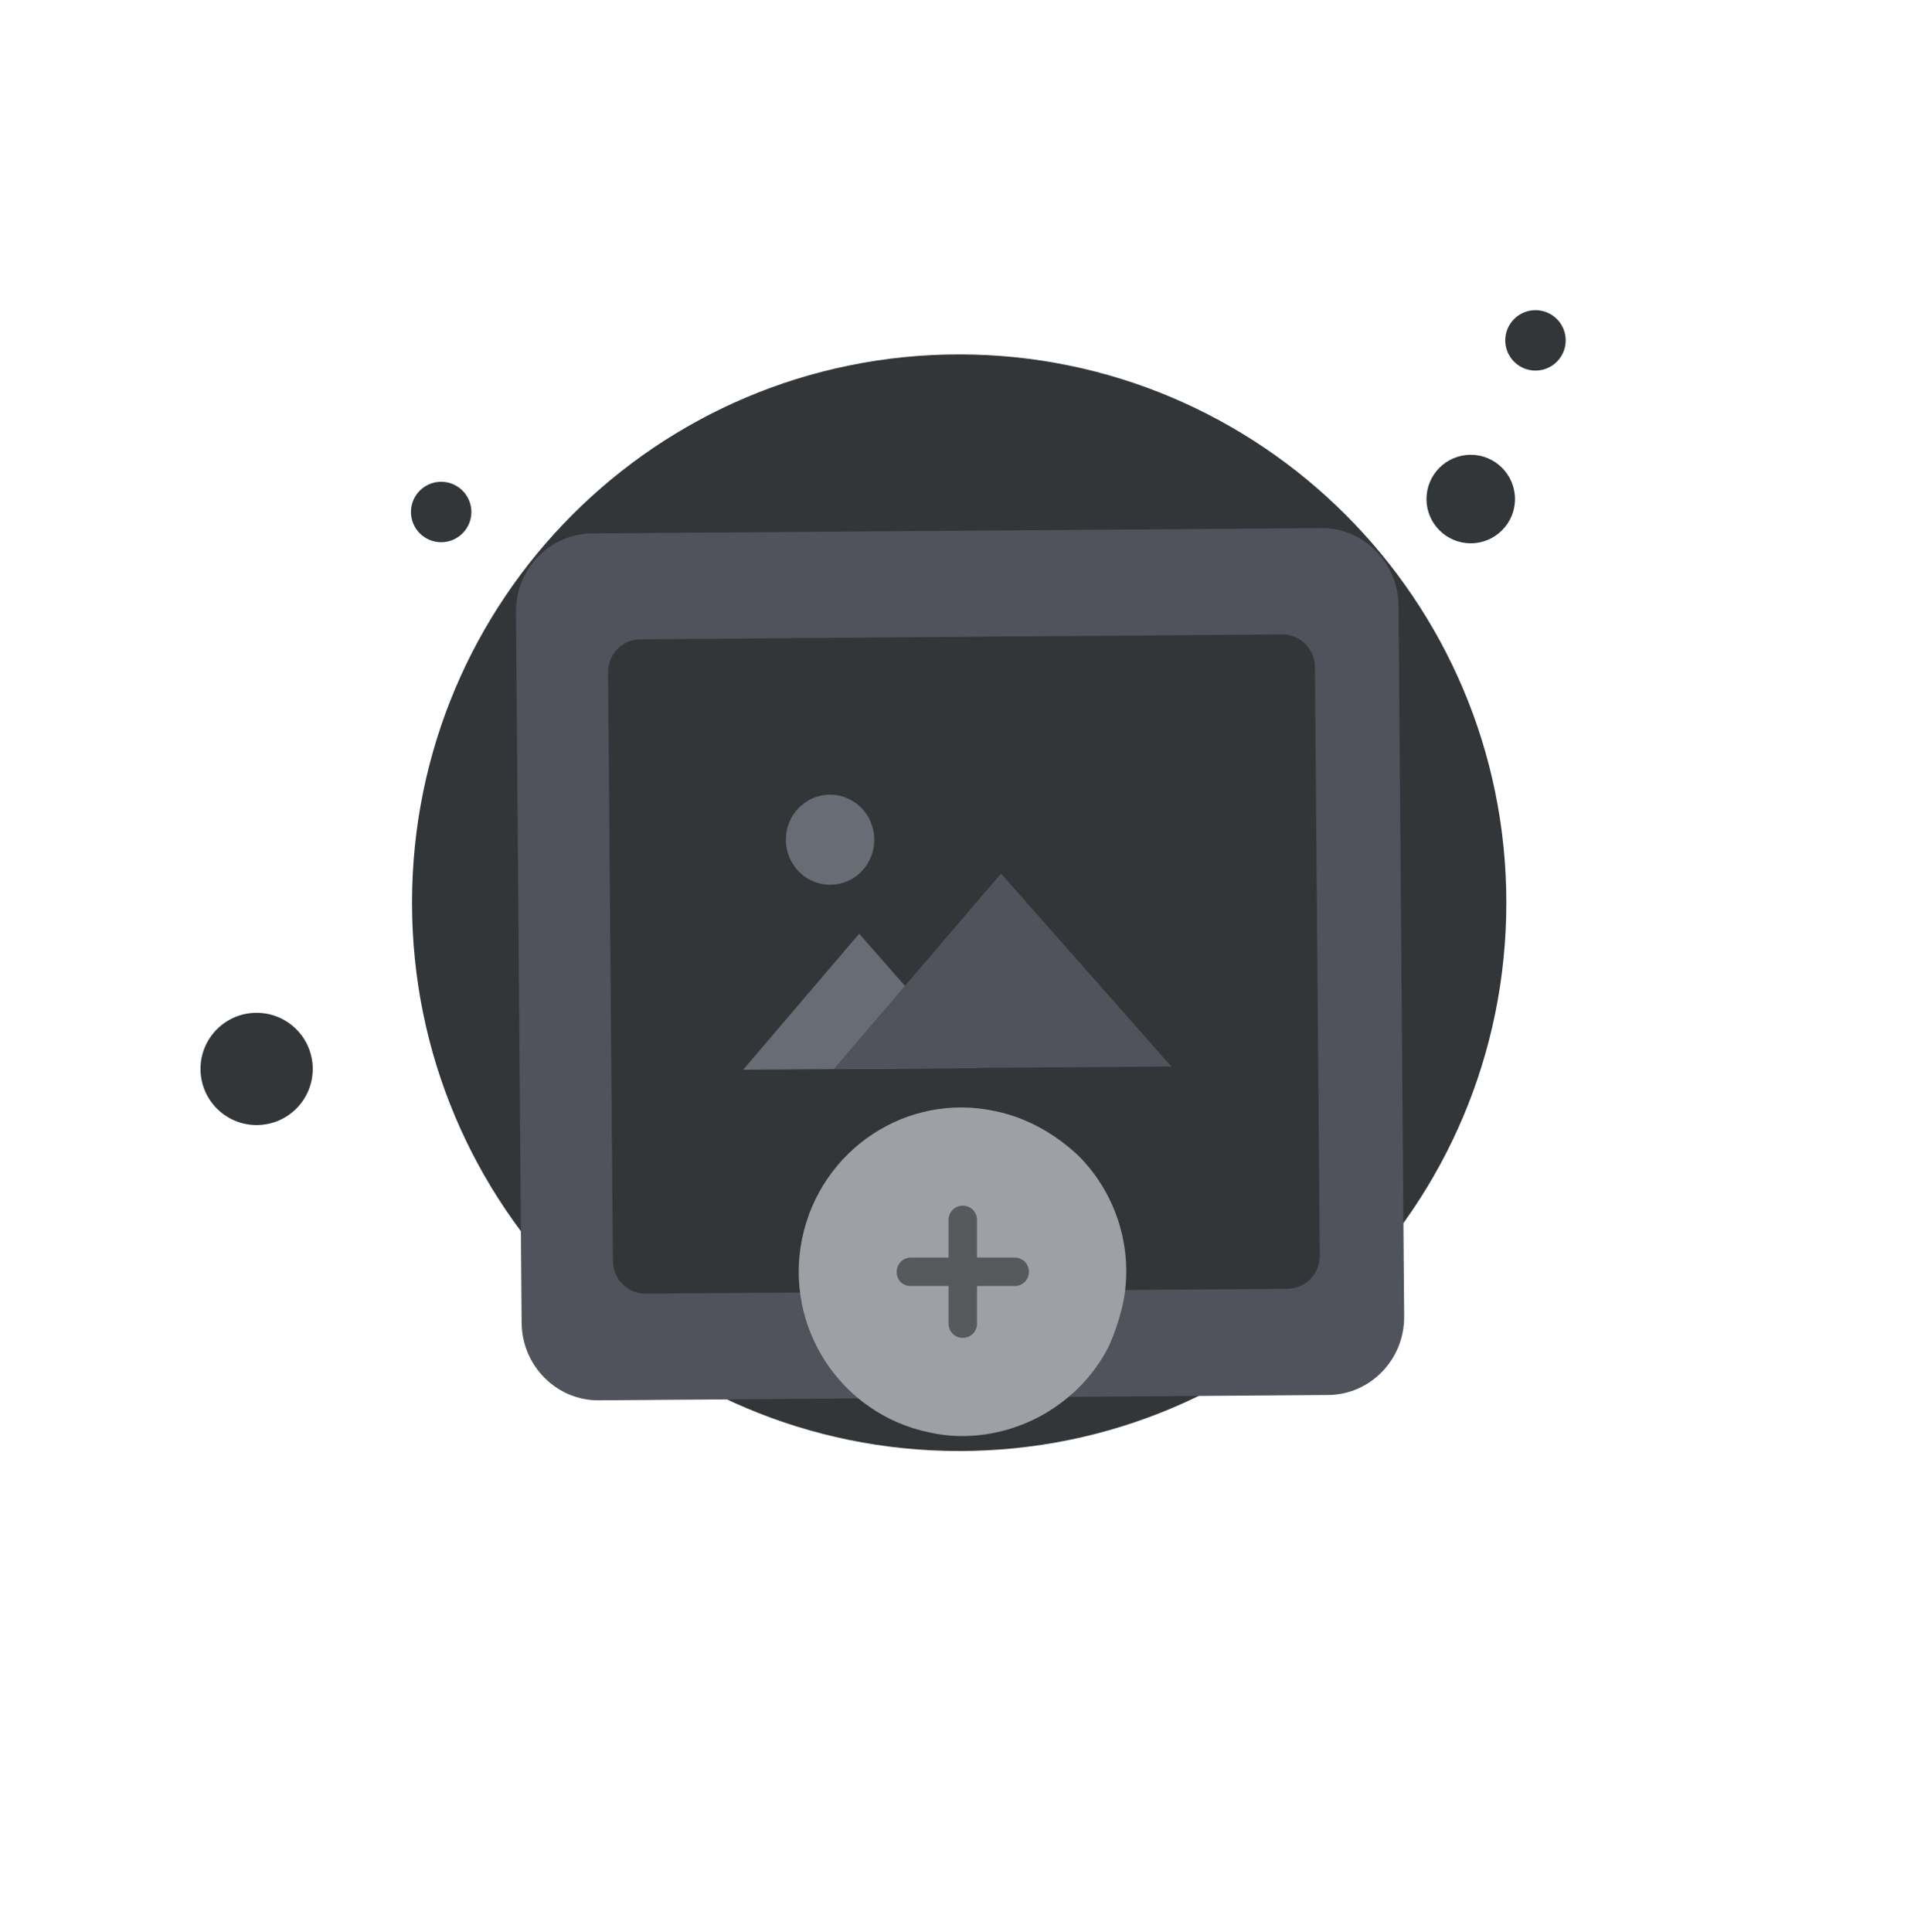 <svg width="178" height="179" viewBox="0 0 178 179" fill="none" xmlns="http://www.w3.org/2000/svg">
<path d="M88.878 134.435C116.878 134.435 139.578 111.735 139.578 83.635C139.578 55.535 116.778 32.835 88.878 32.835C60.878 32.835 38.178 55.535 38.178 83.635C38.178 111.735 60.878 134.435 88.878 134.435Z" fill="#333638"/>
<path d="M136.278 50.336C138.543 50.336 140.378 48.5 140.378 46.236C140.378 43.971 138.543 42.136 136.278 42.136C134.014 42.136 132.178 43.971 132.178 46.236C132.178 48.5 134.014 50.336 136.278 50.336Z" fill="#333638"/>
<path d="M142.278 34.335C143.824 34.335 145.078 33.082 145.078 31.535C145.078 29.989 143.824 28.735 142.278 28.735C140.732 28.735 139.478 29.989 139.478 31.535C139.478 33.082 140.732 34.335 142.278 34.335Z" fill="#333638"/>
<path d="M40.878 50.236C42.425 50.236 43.678 48.982 43.678 47.436C43.678 45.889 42.425 44.636 40.878 44.636C39.332 44.636 38.078 45.889 38.078 47.436C38.078 48.982 39.332 50.236 40.878 50.236Z" fill="#333638"/>
<path d="M23.778 104.235C26.65 104.235 28.978 101.907 28.978 99.035C28.978 96.163 26.65 93.835 23.778 93.835C20.906 93.835 18.578 96.163 18.578 99.035C18.578 101.907 20.906 104.235 23.778 104.235Z" fill="#333638"/>
<path d="M123.111 129.243L55.475 129.737C51.571 129.755 48.387 126.549 48.335 122.599L47.811 56.69C47.789 52.713 50.932 49.473 54.81 49.425L122.446 48.93C126.35 48.913 129.533 52.118 129.586 56.069L130.11 121.978C130.132 125.955 126.989 129.194 123.111 129.243Z" fill="#50535B"/>
<path d="M119.302 119.402L59.845 119.861C58.163 119.876 56.809 118.524 56.792 116.81L56.341 62.339C56.324 60.626 57.65 59.248 59.332 59.233L118.79 58.775C120.472 58.76 121.825 60.112 121.842 61.825L122.293 116.296C122.31 118.009 120.984 119.387 119.302 119.402Z" fill="#333638"/>
<path d="M90.547 98.958L68.858 99.112L79.609 86.507L90.547 98.958Z" fill="#676C75"/>
<path d="M108.534 98.809L77.267 99.035L92.752 80.934L108.534 98.809Z" fill="#50535B"/>
<path d="M79.589 80.964C81.304 79.462 81.497 76.826 80.02 75.078C78.544 73.329 75.957 73.129 74.242 74.632C72.527 76.134 72.334 78.769 73.81 80.518C75.287 82.266 77.874 82.466 79.589 80.964Z" fill="#676C75"/>
<path d="M104.019 120.931C103.709 122.249 103.244 123.645 102.702 124.807C101.229 127.676 98.903 129.924 96.035 131.397C93.089 132.869 89.601 133.49 86.112 132.714C77.895 131.009 72.624 122.947 74.329 114.73C76.035 106.513 84.019 101.164 92.236 102.947C95.182 103.567 97.74 105.04 99.911 107.055C103.554 110.699 105.105 115.97 104.019 120.931Z" fill="#9EA0A5"/>
<path d="M94.019 116.512H90.531V113.024C90.531 112.326 89.988 111.706 89.213 111.706C88.515 111.706 87.895 112.249 87.895 113.024V116.512H84.407C83.709 116.512 83.089 117.055 83.089 117.83C83.089 118.605 83.632 119.148 84.407 119.148H87.895V122.636C87.895 123.334 88.438 123.954 89.213 123.954C89.911 123.954 90.531 123.412 90.531 122.636V119.148H94.019C94.717 119.148 95.337 118.605 95.337 117.83C95.337 117.055 94.717 116.512 94.019 116.512Z" fill="#111315" fill-opacity="0.5"/>
</svg>
